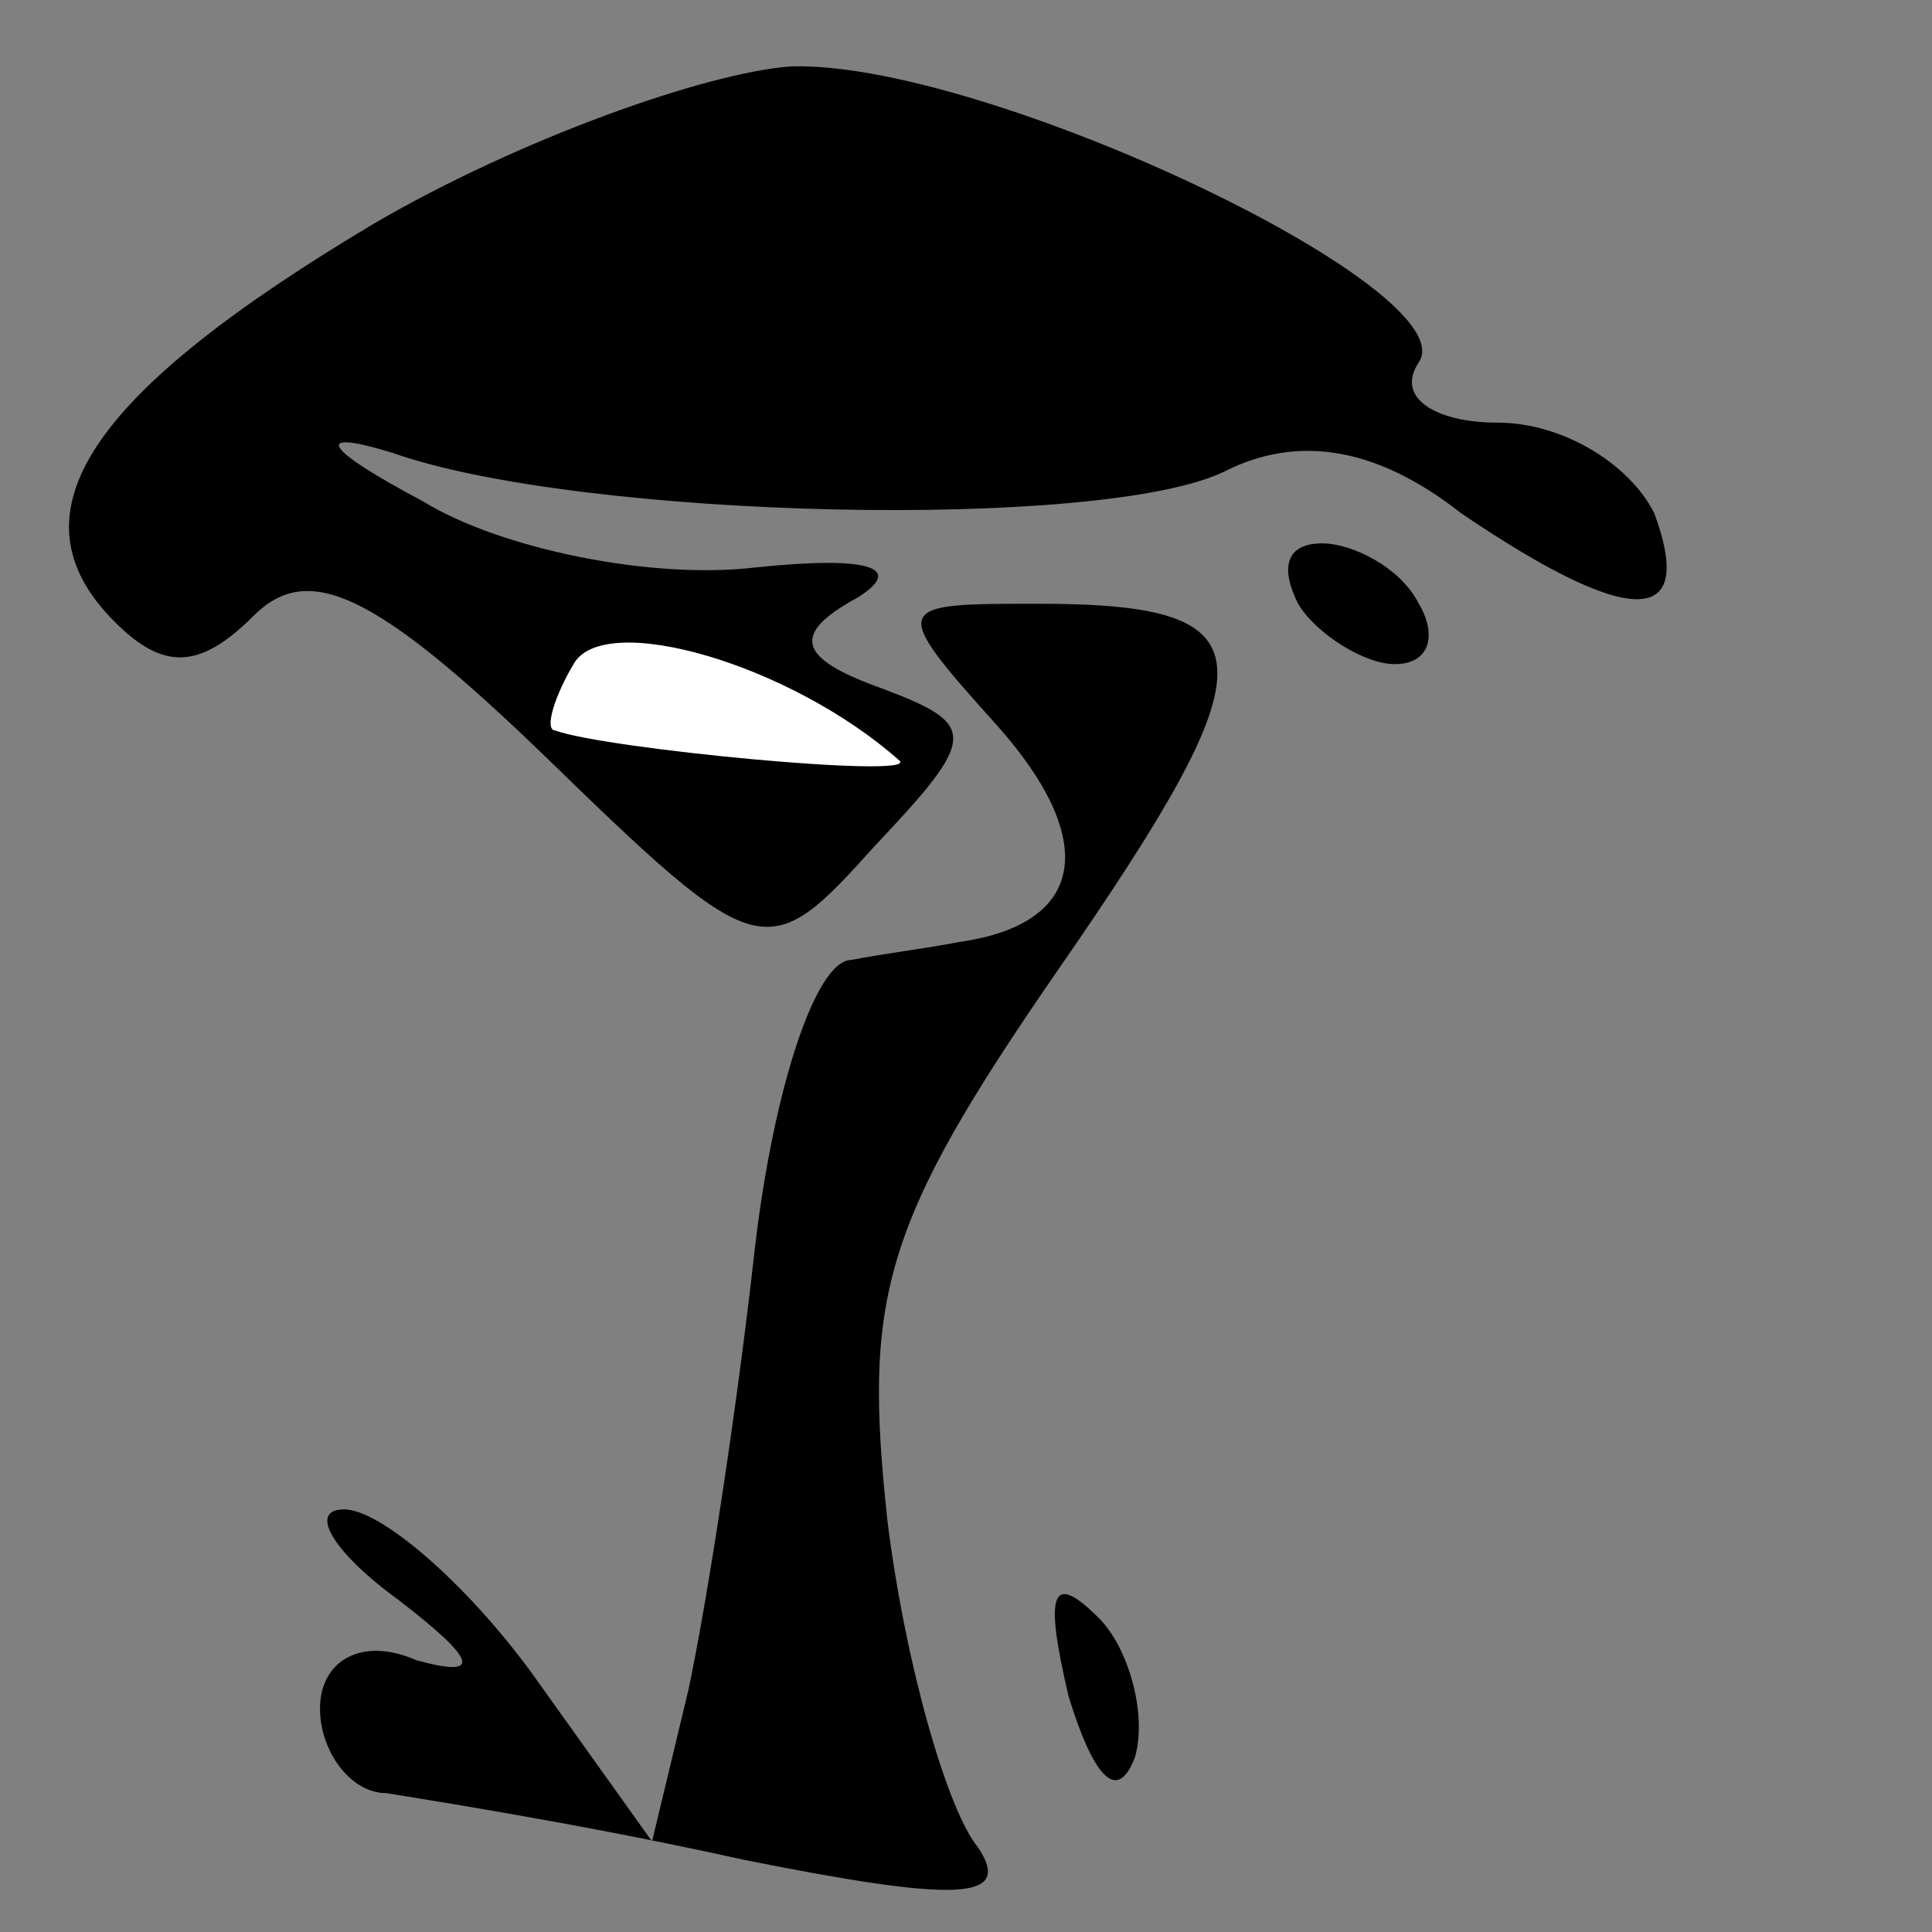 <?xml version="1.0" standalone="no"?>
<!DOCTYPE svg PUBLIC "-//W3C//DTD SVG 20010904//EN"
 "http://www.w3.org/TR/2001/REC-SVG-20010904/DTD/svg10.dtd">
<svg version="1.0" xmlns="http://www.w3.org/2000/svg"
 width="32pt" height="32pt" viewBox="0 0 32 32"
 preserveAspectRatio="xMidYMid meet">
<rect x="0" y="0" width="32" height="32" fill="#808080" stroke="none"/>
<g transform="translate(0,32) scale(0.1,-0.1)"
fill="#000000" stroke="none">
<path fill="#000000" stroke="none" d="M62 283 c-47 -28 -61 -48 -43 -66 8 -8
14 -8 23 1 9 9 20 4 48 -23 36 -35 37 -35 55 -15 17 18 17 20 1 26 -14 5 -15
9 -4 15 8 5 2 7 -17 5 -17 -2 -42 3 -55 11 -17 9 -18 12 -5 8 31 -11 118 -13
138 -3 12 6 25 4 39 -7 28 -19 39 -19 32 0 -4 8 -15 15 -26 15 -10 0 -17 4
-13 10 8 12 -72 50 -104 49 -14 -1 -45 -12 -69 -26z"/>
<path fill="#ffffff" stroke="none" d="M149 194 c3 -3 -49 2 -57 5 -2 0 0 6 3
11 5 9 36 0 54 -16z"/>
<path fill="#000000" stroke="none" d="M215 220 c3 -5 11 -10 16 -10 6 0 7 5
4 10 -3 6 -11 10 -16 10 -6 0 -7 -4 -4 -10z"/>
<path fill="#000000" stroke="none" d="M165 200 c17 -19 15 -33 -6 -36 -5 -1
-13 -2 -18 -3 -6 0 -13 -22 -16 -48 -3 -27 -8 -59 -11 -73 l-6 -25 -20 28
c-11 15 -25 27 -31 27 -6 0 -2 -7 9 -15 13 -10 14 -13 3 -10 -9 4 -16 0 -16
-8 0 -7 5 -14 11 -14 6 -1 32 -5 59 -11 35 -7 45 -7 39 2 -5 6 -12 30 -15 54
-4 37 -1 49 28 91 36 52 36 61 -3 61 -24 0 -25 0 -7 -20z"/>
<path fill="#000000" stroke="none" d="M177 39 c4 -13 8 -18 11 -10 2 7 -1 18
-6 23 -8 8 -9 4 -5 -13z"/>
</g>
</svg>
